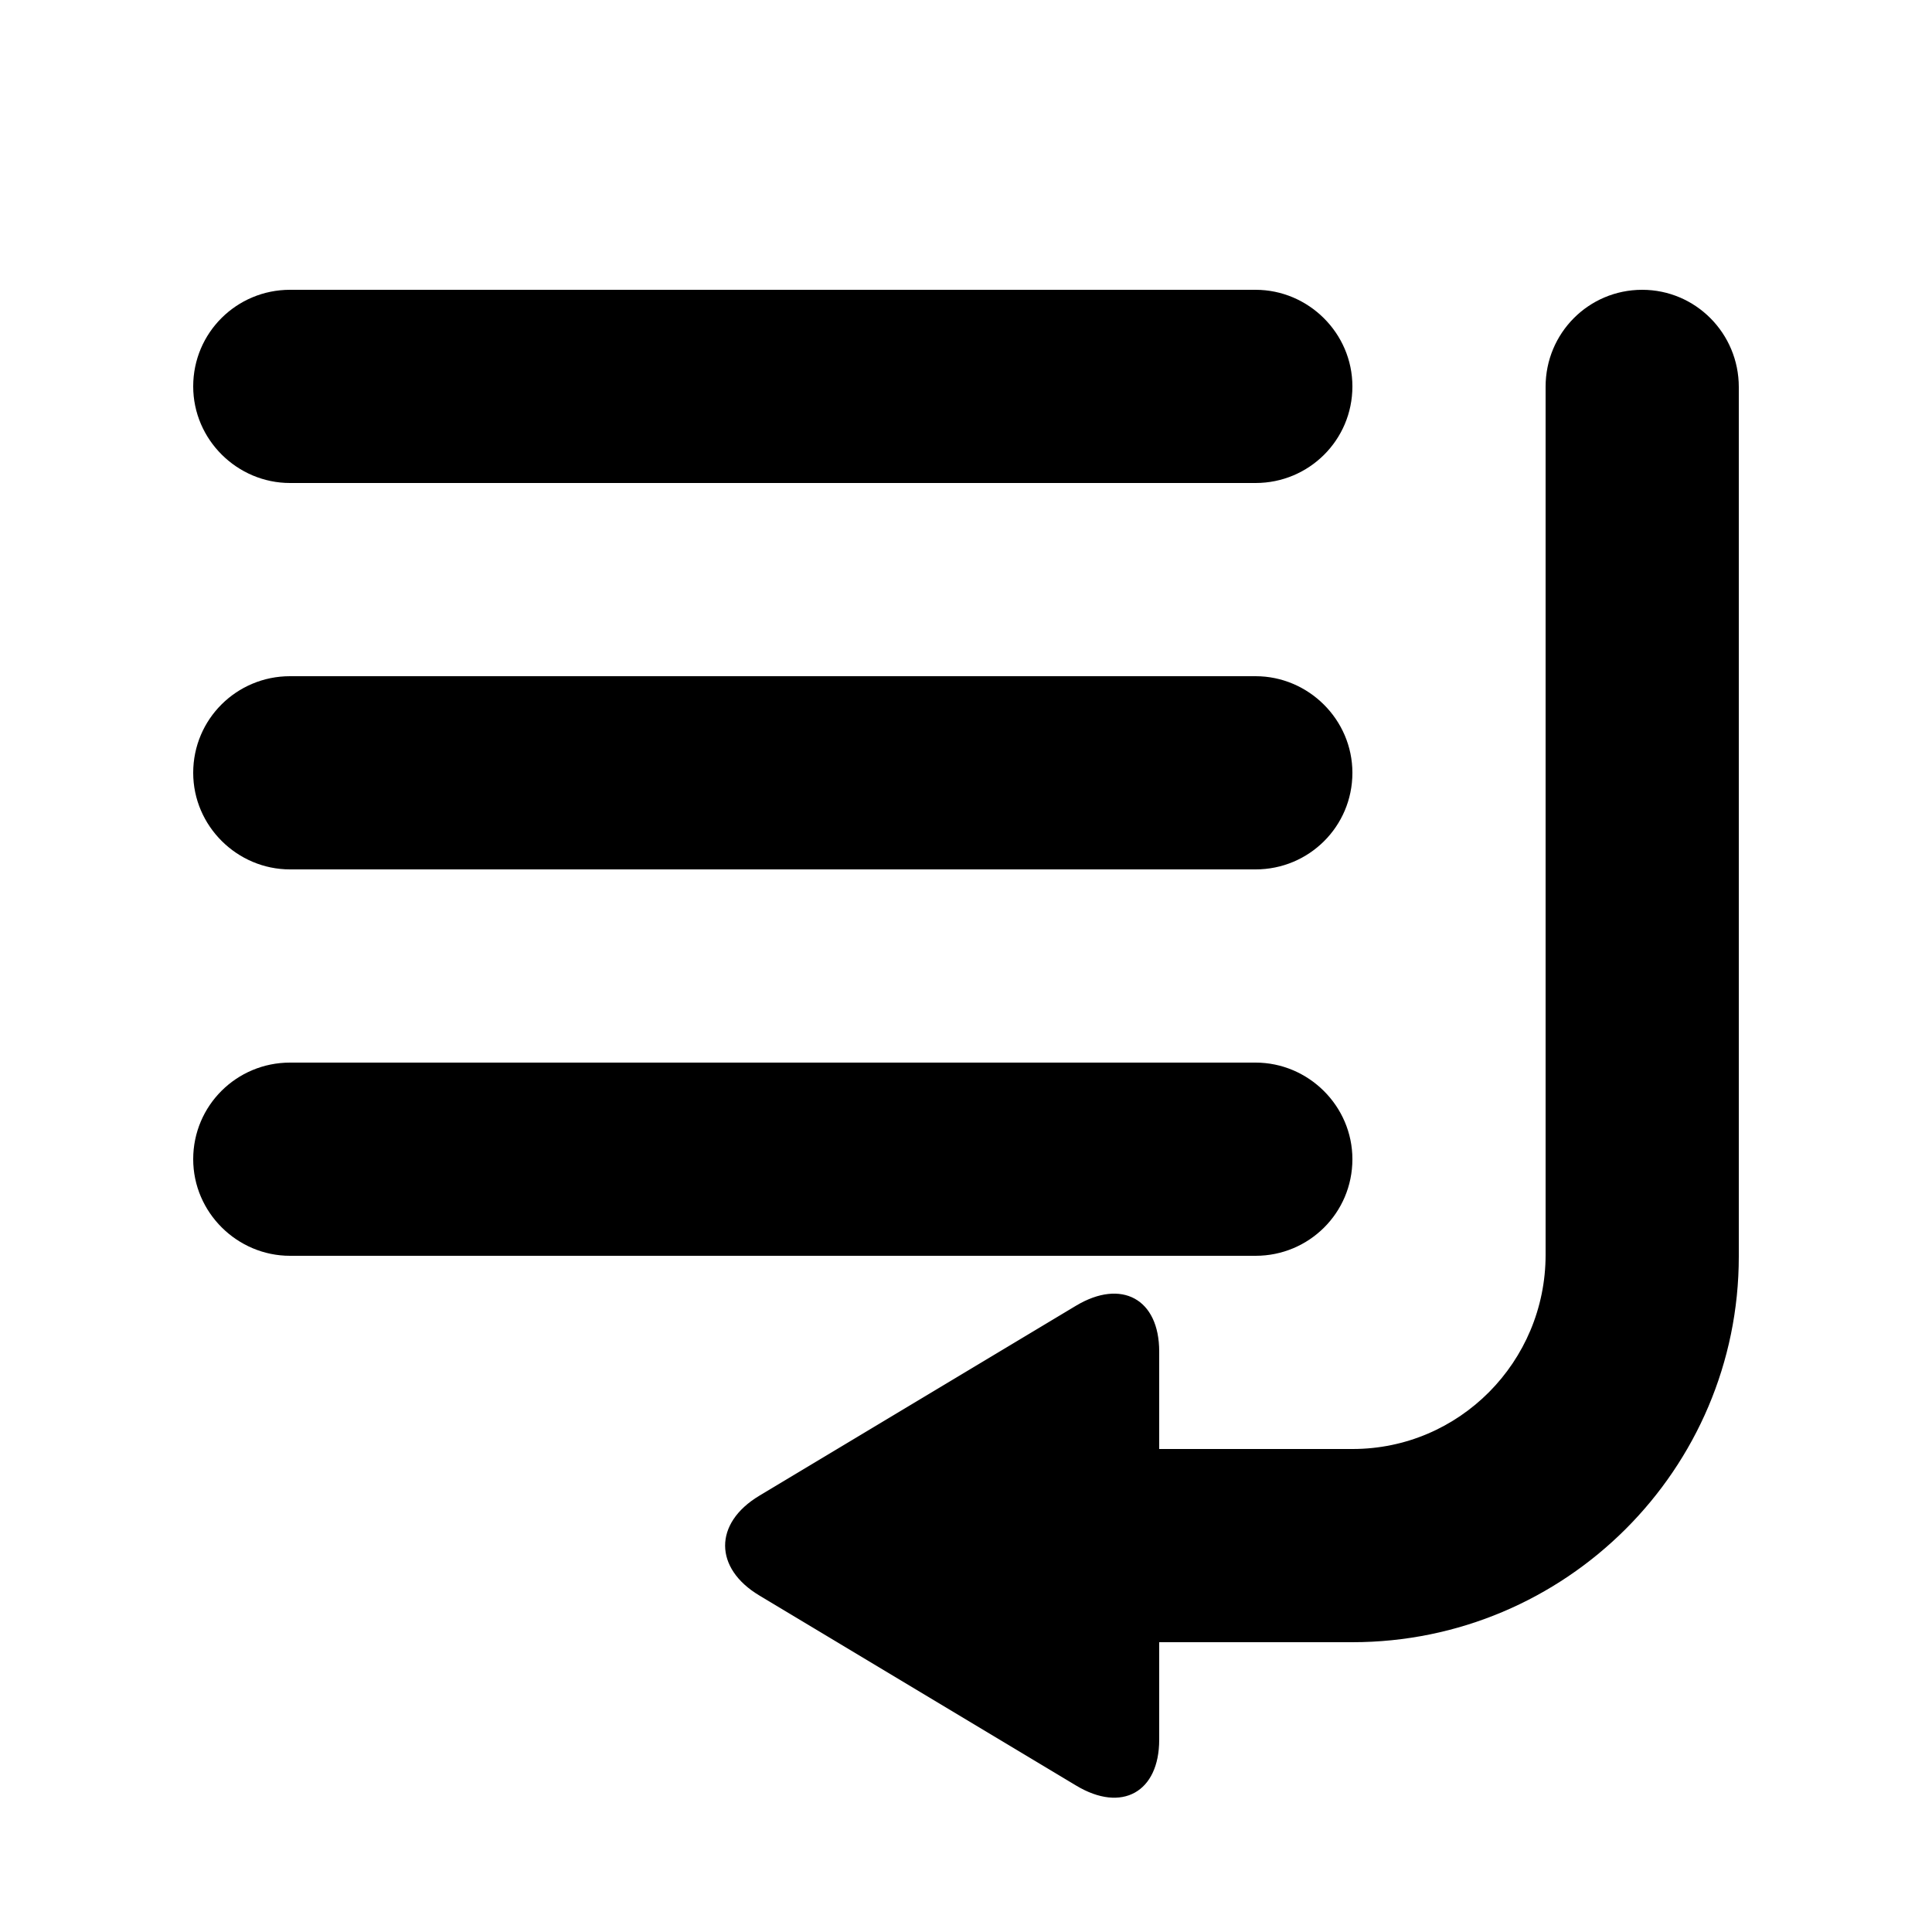 <svg viewBox="0 0 20 20" xmlns="http://www.w3.org/2000/svg"><path d="M12 17v1.01c0 .54-.385.76-.86.474l-3.28-1.968c-.468-.28-.475-.747 0-1.032l3.28-1.968c.468-.28.86-.072.86.475V15h2.002C15.106 15 16 14.098 16 12.99V4.003C16 3.45 16.444 3 17 3c.552 0 1 .45 1 1.007v9C18 15.212 16.205 17 14 17h-2zM3.002 3C2.45 3 2 3.444 2 4c0 .552.456 1 1.002 1h9.996C13.55 5 14 4.556 14 4c0-.552-.456-1-1.002-1H3.002zm0 4C2.45 7 2 7.444 2 8c0 .552.456 1 1.002 1h9.996C13.55 9 14 8.556 14 8c0-.552-.456-1-1.002-1H3.002zm0 4C2.45 11 2 11.444 2 12c0 .552.456 1 1.002 1h9.996C13.55 13 14 12.556 14 12c0-.552-.456-1-1.002-1H3.002z" fill="#000" fill-rule="evenodd"/></svg>